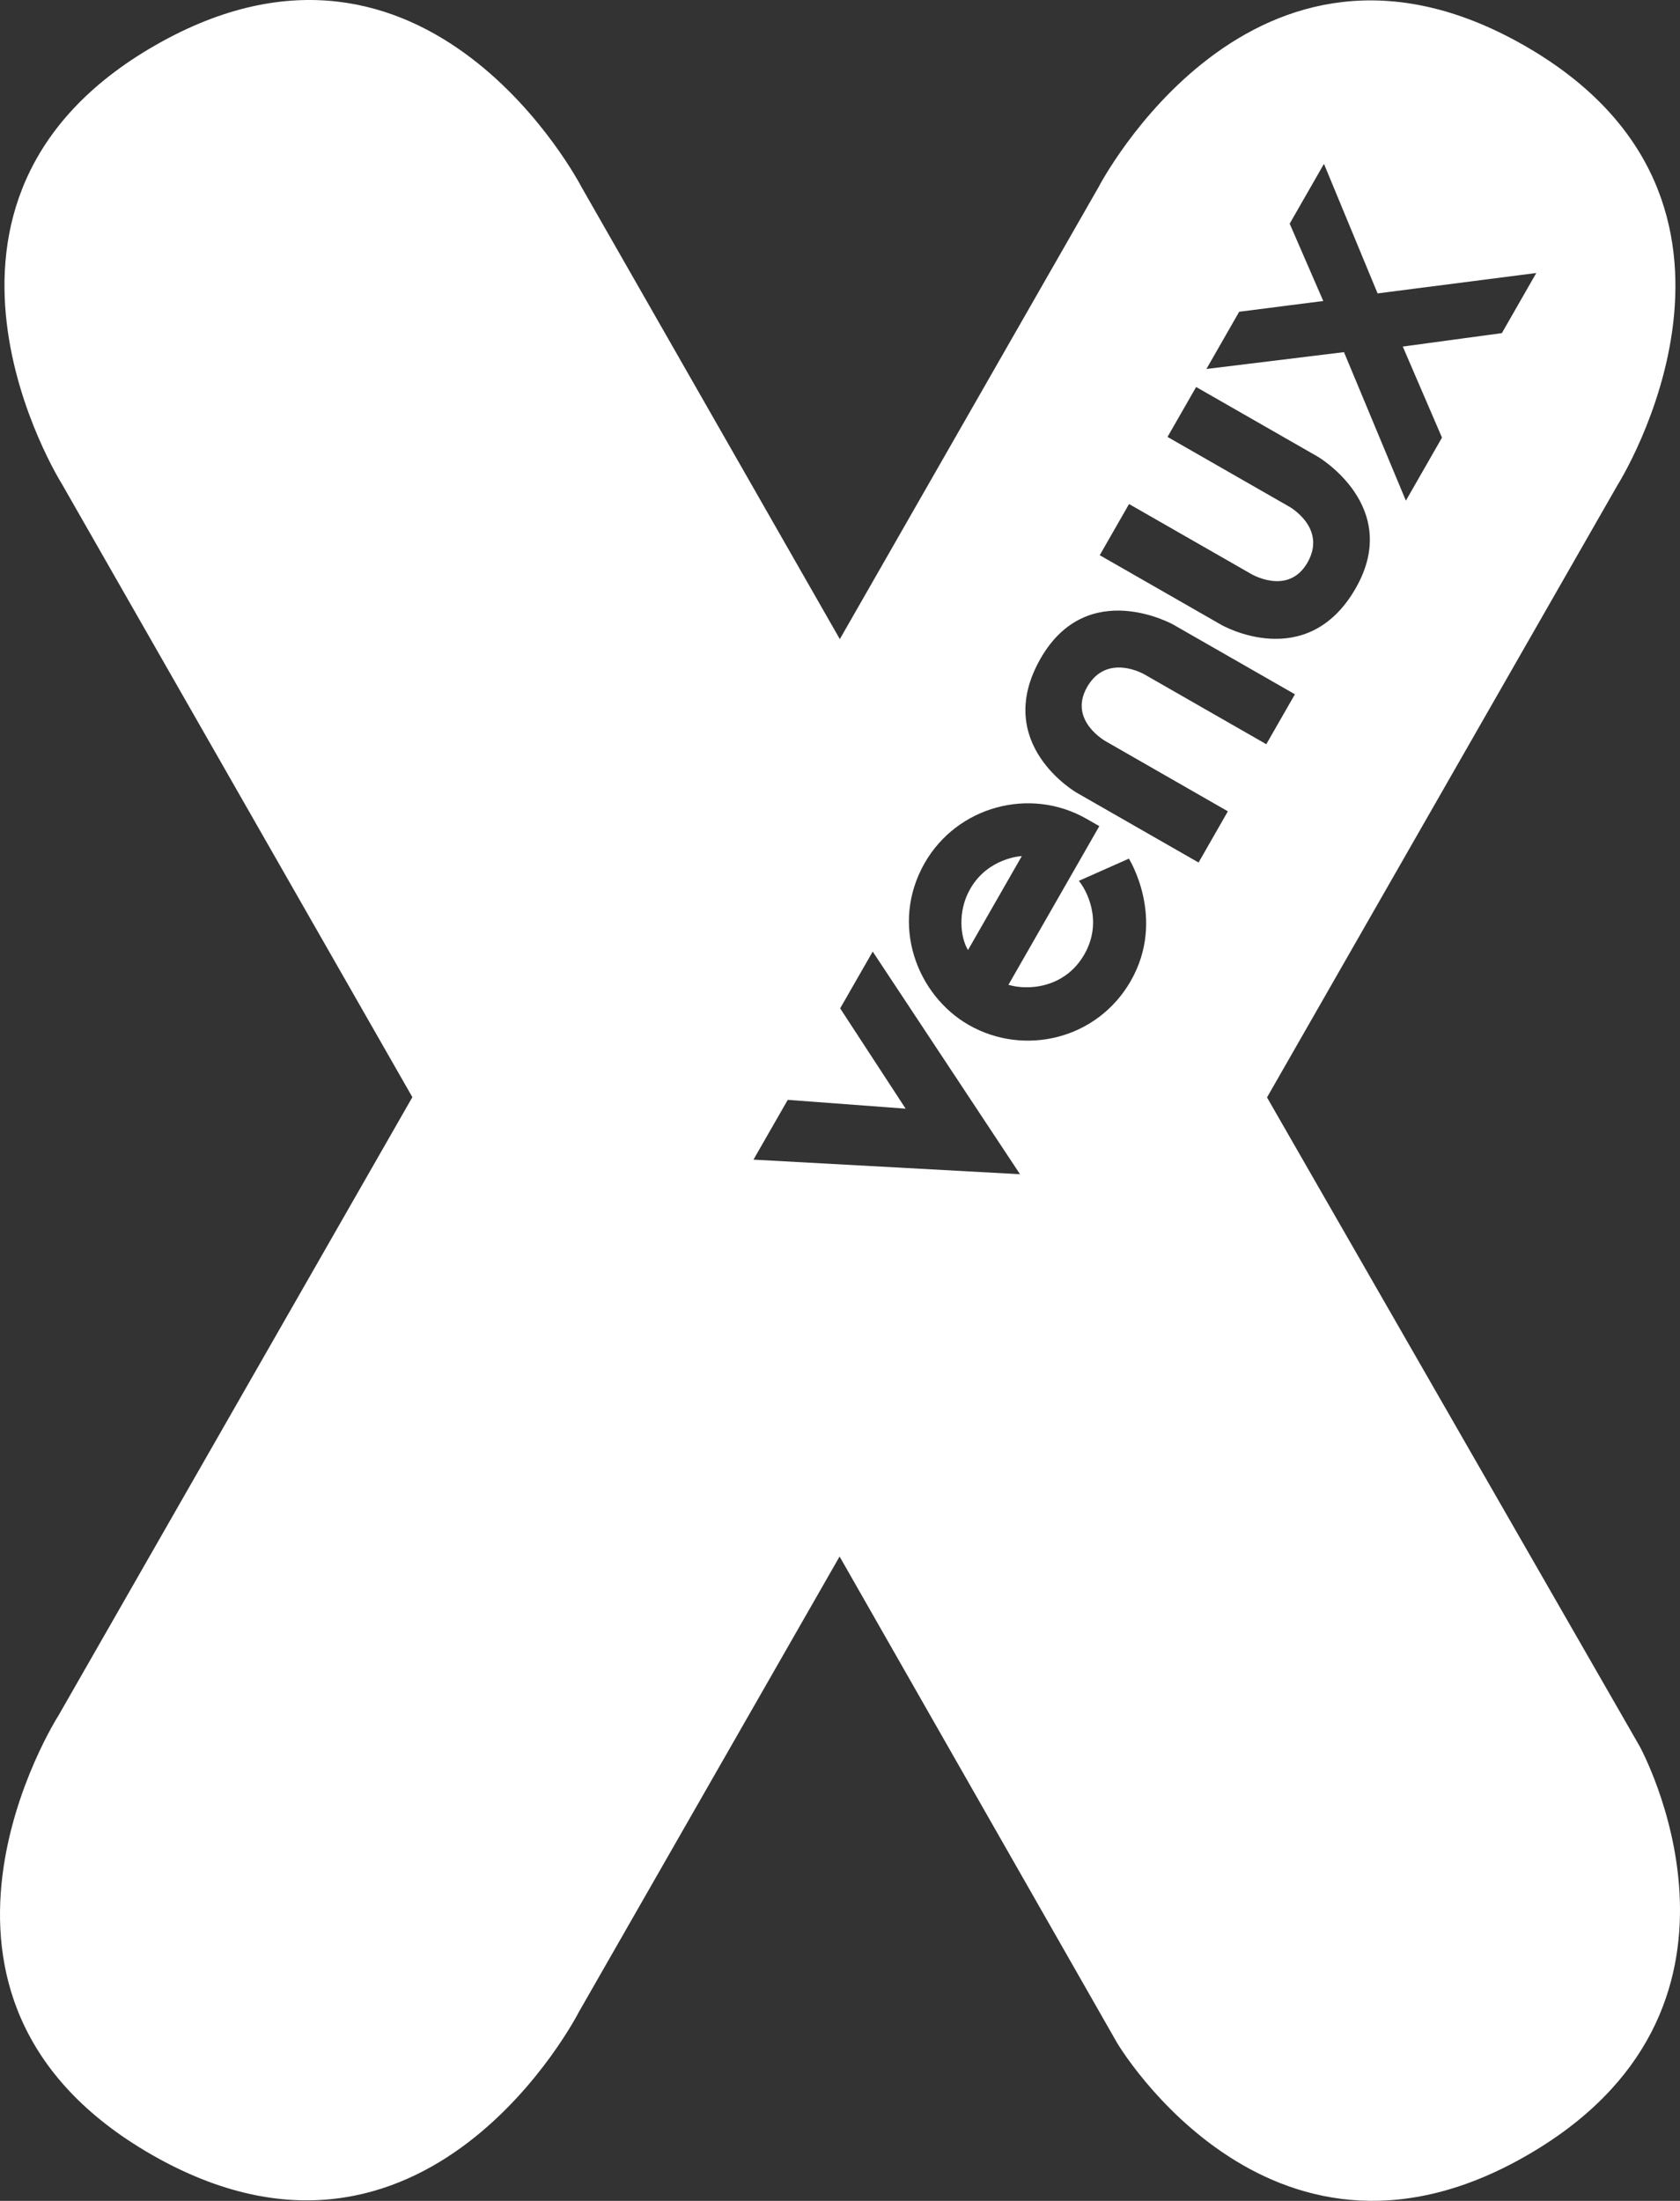 <?xml version="1.0" encoding="utf-8"?>
<!-- Generator: Adobe Illustrator 16.0.0, SVG Export Plug-In . SVG Version: 6.00 Build 0)  -->
<!DOCTYPE svg PUBLIC "-//W3C//DTD SVG 1.1//EN" "http://www.w3.org/Graphics/SVG/1.1/DTD/svg11.dtd">
<svg version="1.1" id="Layer_1" xmlns="http://www.w3.org/2000/svg" xmlns:xlink="http://www.w3.org/1999/xlink" x="0px" y="0px"
	 width="100%" height="100%" viewBox="559.148 -0.005 381.708 500.005"
	 enable-background="new 559.148 -0.005 381.708 500.005" xml:space="preserve">
<rect x="559.148" y="-0.005" width="381.708" height="500.005" fill="#333333" stroke="none"/>
<g id="X">
</g>
<g id="X_1_">
</g>
<g id="U">
</g>
<g id="N">
</g>
<g id="E">
</g>
<g id="V">
	<g>
		<path fill="#FFFFFF" d="M779.582,201.951c-2.924,5.092-2.229,11.069-0.496,13.879l12.229-21.345
			C791.308,194.485,783.666,194.798,779.582,201.951z"/>
		<path fill="#FFFFFF" d="M931.645,396.643l-84.623-147.33l79.707-139.23c0,0,40.605-64.34-21.23-99.739
			c-61.852-35.407-96.77,32.193-96.77,32.193l-58.767,102.655l-58.69-102.701c0,0-34.88-67.623-96.746-32.262
			c-61.867,35.354-21.307,99.731-21.307,99.731l79.623,139.298l-80.44,140.536c0,0-41.025,64.096,21.284,99.762
			c62.309,35.674,96.99-32.476,96.99-32.476l59.232-103.464l63.027,110.457c0,0,35.688,60.622,95.219,24.368
			C963.723,454.593,931.645,396.643,931.645,396.643z M840.7,70.821l19.101-2.443l-7.627-17.566l7.787-13.589l12.184,29.429
			l36.056-4.634l-7.817,13.657L877.87,78.73l8.909,20.688l-8.207,14.321l-14.062-33.743l-31.254,3.825L840.7,70.821z
			 M815.676,114.503l27.674,15.849c0,0,8.474,5.115,12.863-2.542c4.512-7.878-4.13-12.703-4.13-12.703l-27.666-15.849l6.504-11.344
			l27.666,15.849c0,0,19.245,11.283,8.581,29.879c-11.131,19.429-30.483,8.336-30.483,8.336l-27.666-15.848L815.676,114.503z
			 M730.342,263.451l7.787-13.581l26.788,2l-14.879-22.788l7.397-12.901l33.468,50.583L730.342,263.451z M816.065,222.854
			c-7.657,13.352-24.284,17.176-36.819,9.993c-11.726-6.718-18.001-22.826-9.993-36.804c7.352-12.833,23.887-17.398,36.804-10
			l2.863,1.641l-20.643,36.041c3.946,1.244,12.665,1.076,17.245-6.909c4.344-7.596,0.436-14.681-1.252-16.704l11.367-5.046
			C815.638,195.058,824.173,208.677,816.065,222.854z M810.47,168.46l27.658,15.856l-6.657,11.634l-27.666-15.848
			c0,0-19.359-11.077-8.222-30.513c10.657-18.597,30.108-7.71,30.108-7.71l27.674,15.848l-6.504,11.344l-27.666-15.848
			c0,0-8.535-5.023-13.047,2.855C801.774,163.735,810.47,168.46,810.47,168.46z"/>
	</g>
</g>
</svg>
